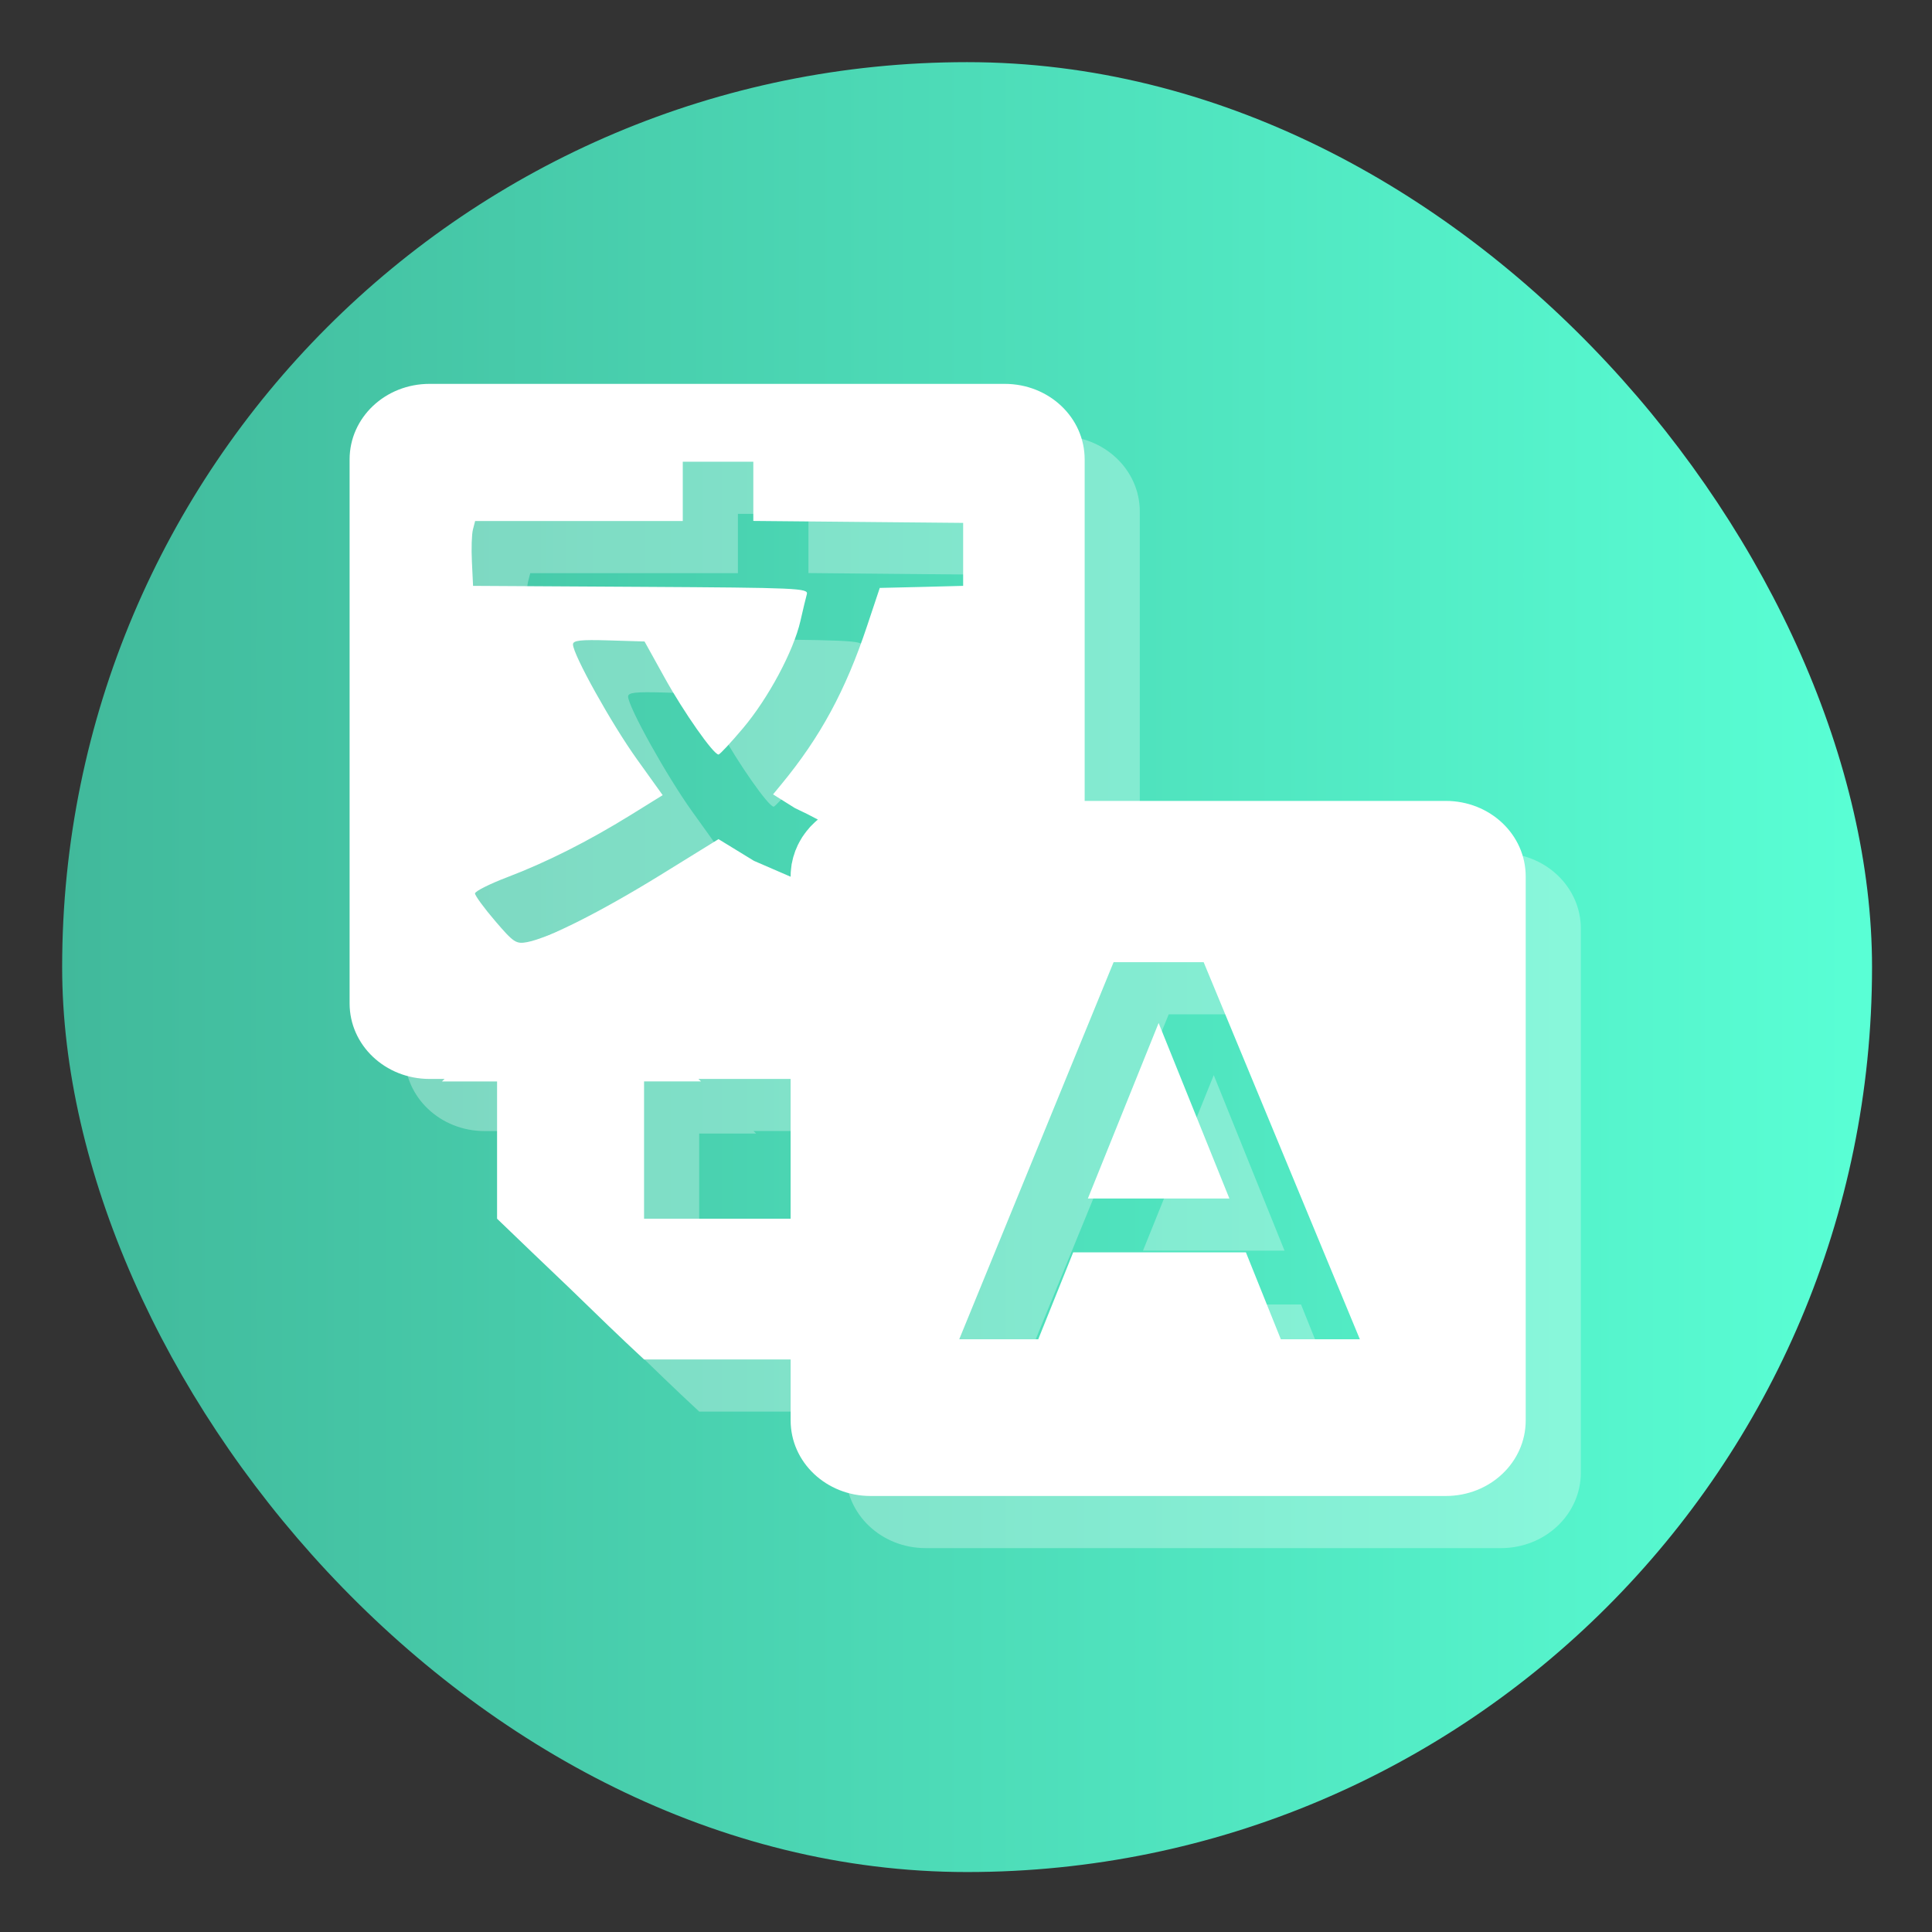 <?xml version="1.0" encoding="UTF-8" standalone="no"?>
<!-- Created with Inkscape (http://www.inkscape.org/) -->

<svg
   version="1.1"
   width="100%"
   height="100%"
   viewBox="0 0 512 512"
   id="svg2"
   sodipodi:docname="gtranslator.svg"
   inkscape:version="1.1 (c68e22c387, 2021-05-23)"
   xmlns:inkscape="http://www.inkscape.org/namespaces/inkscape"
   xmlns:sodipodi="http://sodipodi.sourceforge.net/DTD/sodipodi-0.dtd"
   xmlns:xlink="http://www.w3.org/1999/xlink"
   xmlns="http://www.w3.org/2000/svg"
   xmlns:svg="http://www.w3.org/2000/svg"
   xmlns:rdf="http://www.w3.org/1999/02/22-rdf-syntax-ns#"
   xmlns:cc="http://creativecommons.org/ns#"
   xmlns:dc="http://purl.org/dc/elements/1.1/">
  <rect x="0" y="0" width="512" height="512" fill="#333333" stroke="none"/>
  <sodipodi:namedview
     id="namedview35"
     pagecolor="#ffffff"
     bordercolor="#666666"
     borderopacity="1.0"
     inkscape:pageshadow="2"
     inkscape:pageopacity="0.0"
     inkscape:pagecheckerboard="0"
     showgrid="false"
     inkscape:zoom="0.85546874"
     inkscape:cx="317.36987"
     inkscape:cy="223.26941"
     inkscape:window-width="1366"
     inkscape:window-height="706"
     inkscape:window-x="0"
     inkscape:window-y="0"
     inkscape:window-maximized="1"
     inkscape:current-layer="svg2" />
  <defs
     id="defs4">
    <filter
       color-interpolation-filters="sRGB"
       id="7"
       x="-0.018"
       y="-0.018"
       width="1.036"
       height="1.036">
      <feGaussianBlur
         id="feGaussianBlur7"
         stdDeviation="3.772" />
    </filter>
    <linearGradient
       y1="19.564"
       x2="0"
       y2="504.02"
       id="8"
       gradientUnits="userSpaceOnUse">
      <stop
         id="stop10"
         style="stop-color:#f3f3f3;stop-opacity:1"
         offset="0" />
      <stop
         id="stop12"
         style="stop-color:#eeeeee;stop-opacity:1"
         offset="0.5" />
      <stop
         id="stop14"
         style="stop-color:#ebebeb;stop-opacity:1"
         offset="1" />
    </linearGradient>
    <linearGradient
       x1="257"
       x2="362"
       id="5"
       xlink:href="#0"
       gradientUnits="userSpaceOnUse"
       gradientTransform="matrix(1.028,0,0,1.462,-461.291,-114.964)" />
    <linearGradient
       x1="257"
       x2="362"
       id="6"
       xlink:href="#0"
       gradientUnits="userSpaceOnUse"
       gradientTransform="matrix(1.038,0,0,1.462,-463.801,-114.954)" />
    <linearGradient
       x1="257"
       x2="362"
       id="4"
       xlink:href="#0"
       gradientUnits="userSpaceOnUse"
       gradientTransform="matrix(1.028,0,0,1.462,-461.291,-102.924)" />
    <linearGradient
       x1="257"
       x2="362"
       id="3"
       xlink:href="#0"
       gradientUnits="userSpaceOnUse"
       gradientTransform="matrix(1.038,0,0,1.462,-463.8,-102.924)" />
    <linearGradient
       id="0">
      <stop
         id="stop21"
         style="stop-color:#000000;stop-opacity:1"
         offset="0" />
      <stop
         id="stop23"
         style="stop-color:#ffffff;stop-opacity:1"
         offset="1" />
    </linearGradient>
    <linearGradient
       x1="257"
       x2="362"
       id="2"
       xlink:href="#0"
       gradientUnits="userSpaceOnUse"
       gradientTransform="matrix(1.038,0,0,1.462,-463.801,-102.924)" />
    <linearGradient
       x1="257"
       x2="362"
       id="1"
       xlink:href="#0"
       gradientUnits="userSpaceOnUse"
       gradientTransform="matrix(1.038,0,0,1.462,-394.961,-102.924)" />
    <linearGradient
       id="6-3"
       x1="403.66"
       y1="545.75"
       x2="402.65"
       y2="517.44"
       gradientUnits="userSpaceOnUse">
      <stop
         stop-color="#dce2ff"
         id="stop17" />
      <stop
         offset="1"
         stop-color="#f8feff"
         id="stop19" />
    </linearGradient>
    <linearGradient
       id="1-6"
       x1="400.45"
       y1="543.89"
       x2="400.62"
       y2="532.99"
       gradientUnits="userSpaceOnUse">
      <stop
         stop-color="#41b99b"
         id="stop42" />
      <stop
         offset="1"
         stop-color="#59ffd5"
         id="stop44" />
    </linearGradient>
    <linearGradient
       id="5-7"
       x1="400.62"
       y1="530.78"
       x2="400.45"
       y2="519.87"
       gradientUnits="userSpaceOnUse">
      <stop
         stop-color="#eb4646"
         id="stop7" />
      <stop
         offset="1"
         stop-color="#ff8651"
         id="stop9" />
    </linearGradient>
    <linearGradient
       id="4-5"
       x1="406.49"
       y1="534.79"
       x2="406.62"
       y2="528.59"
       gradientUnits="userSpaceOnUse">
      <stop
         stop-color="#ffbc00"
         id="stop22" />
      <stop
         offset="1"
         stop-color="#ffec00"
         id="stop24" />
    </linearGradient>
    <linearGradient
       id="3-3"
       x1="394.52"
       y1="535.15"
       x2="394.27"
       y2="528.97"
       gradientUnits="userSpaceOnUse">
      <stop
         stop-color="#947ecb"
         id="stop27" />
      <stop
         offset="1"
         stop-color="#cab5ff"
         id="stop29" />
    </linearGradient>
    <linearGradient
       id="2-5"
       y1="530.78"
       x2="0"
       y2="523.38"
       gradientUnits="userSpaceOnUse">
      <stop
         stop-color="#ec87c0"
         id="stop37" />
      <stop
         offset="1"
         stop-color="#ffc1e4"
         id="stop39" />
    </linearGradient>
    <linearGradient
       id="8-6"
       y1="541.16"
       x2="0"
       y2="533.06"
       gradientUnits="userSpaceOnUse">
      <stop
         stop-color="#0976da"
         id="stop2" />
      <stop
         offset="1"
         stop-color="#5de5f0"
         id="stop4" />
    </linearGradient>
    <linearGradient
       id="0-2"
       x1="405.3"
       y1="530.91"
       x2="405.25"
       y2="523.04"
       gradientUnits="userSpaceOnUse">
      <stop
         stop-color="#fc6e51"
         id="stop32" />
      <stop
         offset="1"
         stop-color="#ff937d"
         id="stop34" />
    </linearGradient>
    <linearGradient
       id="7-9"
       x1="405.15"
       y1="540.41"
       x2="404.17"
       y2="532.99"
       gradientUnits="userSpaceOnUse">
      <stop
         stop-color="#4fd127"
         id="stop12-1" />
      <stop
         offset="1"
         stop-color="#c6f61a"
         id="stop14-2" />
    </linearGradient>
    <linearGradient
       inkscape:collect="always"
       xlink:href="#1-6"
       id="linearGradient946"
       x1="38.5"
       y1="256"
       x2="473.5"
       y2="256"
       gradientUnits="userSpaceOnUse"
       gradientTransform="matrix(1.103,0,0,1.103,-25.98,-25.98)" />
  </defs>
  <rect
     width="479.638"
     height="479.638"
     rx="239.819"
     x="16.471"
     y="16.471"
     id="rect33"
     style="fill:url(#linearGradient946);fill-opacity:1;stroke-width:1.103"
     ry="239.819" />
  <g
     transform="matrix(0.974,0,0,0.921,761.844,95.599)"
     id="g39"
     style="color:#000000">
    <path
       d="m -650.31,21.656 c -12.05,0 -21.75,9.697 -21.75,21.75 v 156.5 c 0,12.05 9.697,21.75 21.75,21.75 h 4.094 l -0.719,0.719 h 15 v 39.5 c 6.484,6.615 12.958,13.156 19.25,19.5 0.497,0.502 1.01,1.032 1.5,1.531 6.228,6.406 12.636,12.986 19.25,19.469 h 39.875 v 17.531 c 0,12.05 9.697,21.75 21.75,21.75 h 156.5 c 12.05,0 21.75,-9.697 21.75,-21.75 v -156.5 c 0,-12.05 -9.697,-21.75 -21.75,-21.75 h -98.25 v -98.25 c 0,-12.05 -9.697,-21.75 -21.75,-21.75 h -156.5 m 68.906,22.406 h 9.594 9.594 v 8.5 8.531 l 28.563,0.281 28.531,0.281 v 9.06 9.06 l -11.344,0.313 -11.344,0.281 -3.438,10.906 c -5.859,18.596 -12.715,31.998 -23.406,45.688 l -2.188,2.813 5.938,3.938 c 2.481,1.222 4.53,2.317 6.25,3.313 -0.054,0.048 -0.102,0.108 -0.156,0.156 -0.04,0.035 -0.086,0.058 -0.125,0.094 -0.188,0.171 -0.38,0.354 -0.563,0.531 -0.265,0.258 -0.53,0.542 -0.781,0.813 -0.157,0.169 -0.318,0.326 -0.469,0.5 -0.097,0.112 -0.186,0.23 -0.281,0.344 -0.024,0.029 -0.038,0.064 -0.063,0.094 -0.216,0.262 -0.421,0.509 -0.625,0.781 -0.218,0.29 -0.422,0.574 -0.625,0.875 -0.013,0.019 -0.019,0.043 -0.031,0.063 -0.182,0.271 -0.393,0.564 -0.563,0.844 -0.024,0.039 -0.039,0.086 -0.063,0.125 -0.155,0.26 -0.293,0.515 -0.438,0.781 -0.129,0.239 -0.254,0.475 -0.375,0.719 -0.066,0.134 -0.124,0.271 -0.188,0.406 -0.016,0.034 -0.047,0.06 -0.063,0.094 -0.105,0.226 -0.184,0.457 -0.281,0.688 -0.108,0.257 -0.214,0.519 -0.313,0.781 -0.025,0.066 -0.069,0.121 -0.094,0.188 -0.06,0.164 -0.1,0.334 -0.156,0.5 -0.114,0.337 -0.215,0.687 -0.313,1.031 -0.015,0.054 -0.048,0.103 -0.063,0.156 -0.034,0.125 -0.062,0.249 -0.094,0.375 -0.057,0.224 -0.106,0.461 -0.156,0.688 -0.057,0.259 -0.108,0.519 -0.156,0.781 -0.023,0.127 -0.073,0.248 -0.094,0.375 -0.015,0.091 -0.017,0.189 -0.031,0.281 -0.055,0.361 -0.088,0.727 -0.125,1.094 -0.034,0.336 -0.075,0.66 -0.094,1 -0.022,0.403 -0.031,0.81 -0.031,1.219 v 0.063 l -9.969,-4.563 -9.656,-6.25 -15.781,10.313 c -16.262,10.595 -30.467,18.16 -36.25,19.313 -3.045,0.609 -3.694,0.155 -8.75,-6.094 -3.01,-3.717 -5.469,-7.28 -5.469,-7.906 0,-0.626 3.972,-2.739 8.813,-4.688 10.709,-4.312 21.903,-10.275 33.531,-17.875 l 8.718,-5.719 -7.03,-10.375 c -6.88,-10.147 -17.375,-30.08 -17.375,-33 0,-1.161 2.053,-1.399 9.75,-1.156 l 9.719,0.313 5.469,10.438 c 5.213,9.938 13.272,22.08 14.656,22.09 0.357,0.003 3.361,-3.419 6.688,-7.594 6.863,-8.614 13.717,-22.14 15.594,-30.813 0.698,-3.227 1.47,-6.698 1.75,-7.719 0.476,-1.738 -2.363,-1.864 -45.16,-2.125 l -45.656,-0.281 -0.313,-6.906 c -0.178,-3.795 -0.055,-7.974 0.281,-9.313 l 0.594,-2.438 h 28.25 28.25 v -8.531 -8.531 m 117.22,144 h 24.5 l 42.5,108.5 h -21.5 l -9.5,-25 h -47 l -9.5,25 h -21.5 l 42,-108.5 m 12.25,17.5 -19.25,50.5 h 38.5 l -19.25,-50.5 m -125.22,16.09 h 25.09 v 40.22 h -39.875 v -39.5 h 15.5 l -0.719,-0.719"
       inkscape:connector-curvature="0"
       id="path41"
       style="opacity:0.3;fill:#ffffff" />
    <path
       d="m -665.31,6.656 c -12.05,0 -21.75,9.697 -21.75,21.75 v 156.5 c 0,12.05 9.697,21.75 21.75,21.75 h 4.094 l -0.719,0.719 h 15 v 39.5 c 6.484,6.615 12.958,13.156 19.25,19.5 0.497,0.502 1.01,1.032 1.5,1.531 6.228,6.406 12.636,12.986 19.25,19.469 h 39.875 v 17.531 c 0,12.05 9.697,21.75 21.75,21.75 h 156.5 c 12.05,0 21.75,-9.697 21.75,-21.75 v -156.5 c 0,-12.05 -9.697,-21.75 -21.75,-21.75 h -98.25 v -98.25 c 0,-12.05 -9.697,-21.75 -21.75,-21.75 h -156.5 m 68.906,22.406 h 9.594 9.594 v 8.5 8.531 l 28.563,0.281 28.531,0.281 v 9.06 9.06 l -11.344,0.313 -11.344,0.281 -3.438,10.906 c -5.859,18.596 -12.715,31.998 -23.406,45.688 l -2.188,2.813 5.938,3.938 c 2.481,1.222 4.53,2.317 6.25,3.313 -0.054,0.048 -0.102,0.108 -0.156,0.156 -0.04,0.035 -0.086,0.058 -0.125,0.094 -0.188,0.171 -0.38,0.354 -0.563,0.531 -0.265,0.258 -0.53,0.542 -0.781,0.813 -0.157,0.169 -0.318,0.326 -0.469,0.5 -0.097,0.112 -0.186,0.23 -0.281,0.344 -0.024,0.029 -0.038,0.064 -0.063,0.094 -0.216,0.262 -0.421,0.509 -0.625,0.781 -0.218,0.29 -0.422,0.574 -0.625,0.875 -0.013,0.019 -0.019,0.043 -0.031,0.063 -0.182,0.271 -0.393,0.564 -0.563,0.844 -0.024,0.039 -0.039,0.086 -0.063,0.125 -0.155,0.26 -0.293,0.515 -0.438,0.781 -0.129,0.239 -0.254,0.475 -0.375,0.719 -0.066,0.134 -0.124,0.271 -0.188,0.406 -0.016,0.034 -0.047,0.06 -0.063,0.094 -0.105,0.226 -0.184,0.457 -0.281,0.688 -0.108,0.257 -0.214,0.519 -0.313,0.781 -0.025,0.066 -0.069,0.121 -0.094,0.188 -0.06,0.164 -0.1,0.334 -0.156,0.5 -0.114,0.337 -0.215,0.687 -0.313,1.031 -0.015,0.054 -0.048,0.103 -0.063,0.156 -0.034,0.125 -0.062,0.249 -0.094,0.375 -0.057,0.224 -0.106,0.461 -0.156,0.688 -0.057,0.259 -0.108,0.519 -0.156,0.781 -0.023,0.127 -0.073,0.248 -0.094,0.375 -0.015,0.091 -0.017,0.189 -0.031,0.281 -0.055,0.361 -0.088,0.727 -0.125,1.094 -0.034,0.336 -0.075,0.66 -0.094,1 -0.022,0.403 -0.031,0.81 -0.031,1.219 v 0.063 l -9.969,-4.563 -9.656,-6.25 -15.781,10.313 c -16.262,10.595 -30.467,18.16 -36.25,19.313 -3.045,0.609 -3.694,0.155 -8.75,-6.094 -3.01,-3.717 -5.469,-7.28 -5.469,-7.906 0,-0.626 3.972,-2.739 8.813,-4.688 10.709,-4.312 21.903,-10.275 33.531,-17.875 l 8.718,-5.719 -7.03,-10.375 c -6.88,-10.147 -17.375,-30.08 -17.375,-33 0,-1.161 2.053,-1.399 9.75,-1.156 l 9.719,0.313 5.469,10.438 c 5.213,9.938 13.272,22.08 14.656,22.09 0.357,0.003 3.361,-3.419 6.688,-7.594 6.863,-8.614 13.717,-22.14 15.594,-30.813 0.698,-3.227 1.47,-6.698 1.75,-7.719 0.476,-1.738 -2.363,-1.864 -45.16,-2.125 l -45.656,-0.281 -0.313,-6.906 c -0.178,-3.795 -0.055,-7.974 0.281,-9.313 l 0.594,-2.438 h 28.25 28.25 v -8.531 -8.531 m 117.22,144 h 24.5 l 42.5,108.5 h -21.5 l -9.5,-25 h -47 l -9.5,25 h -21.5 l 42,-108.5 m 12.25,17.5 -19.25,50.5 h 38.5 l -19.25,-50.5 m -125.22,16.09 h 25.09 v 40.22 h -39.875 v -39.5 h 15.5 l -0.719,-0.719"
       inkscape:connector-curvature="0"
       id="path43"
       style="fill:#ffffff" />
  </g>
</svg>
